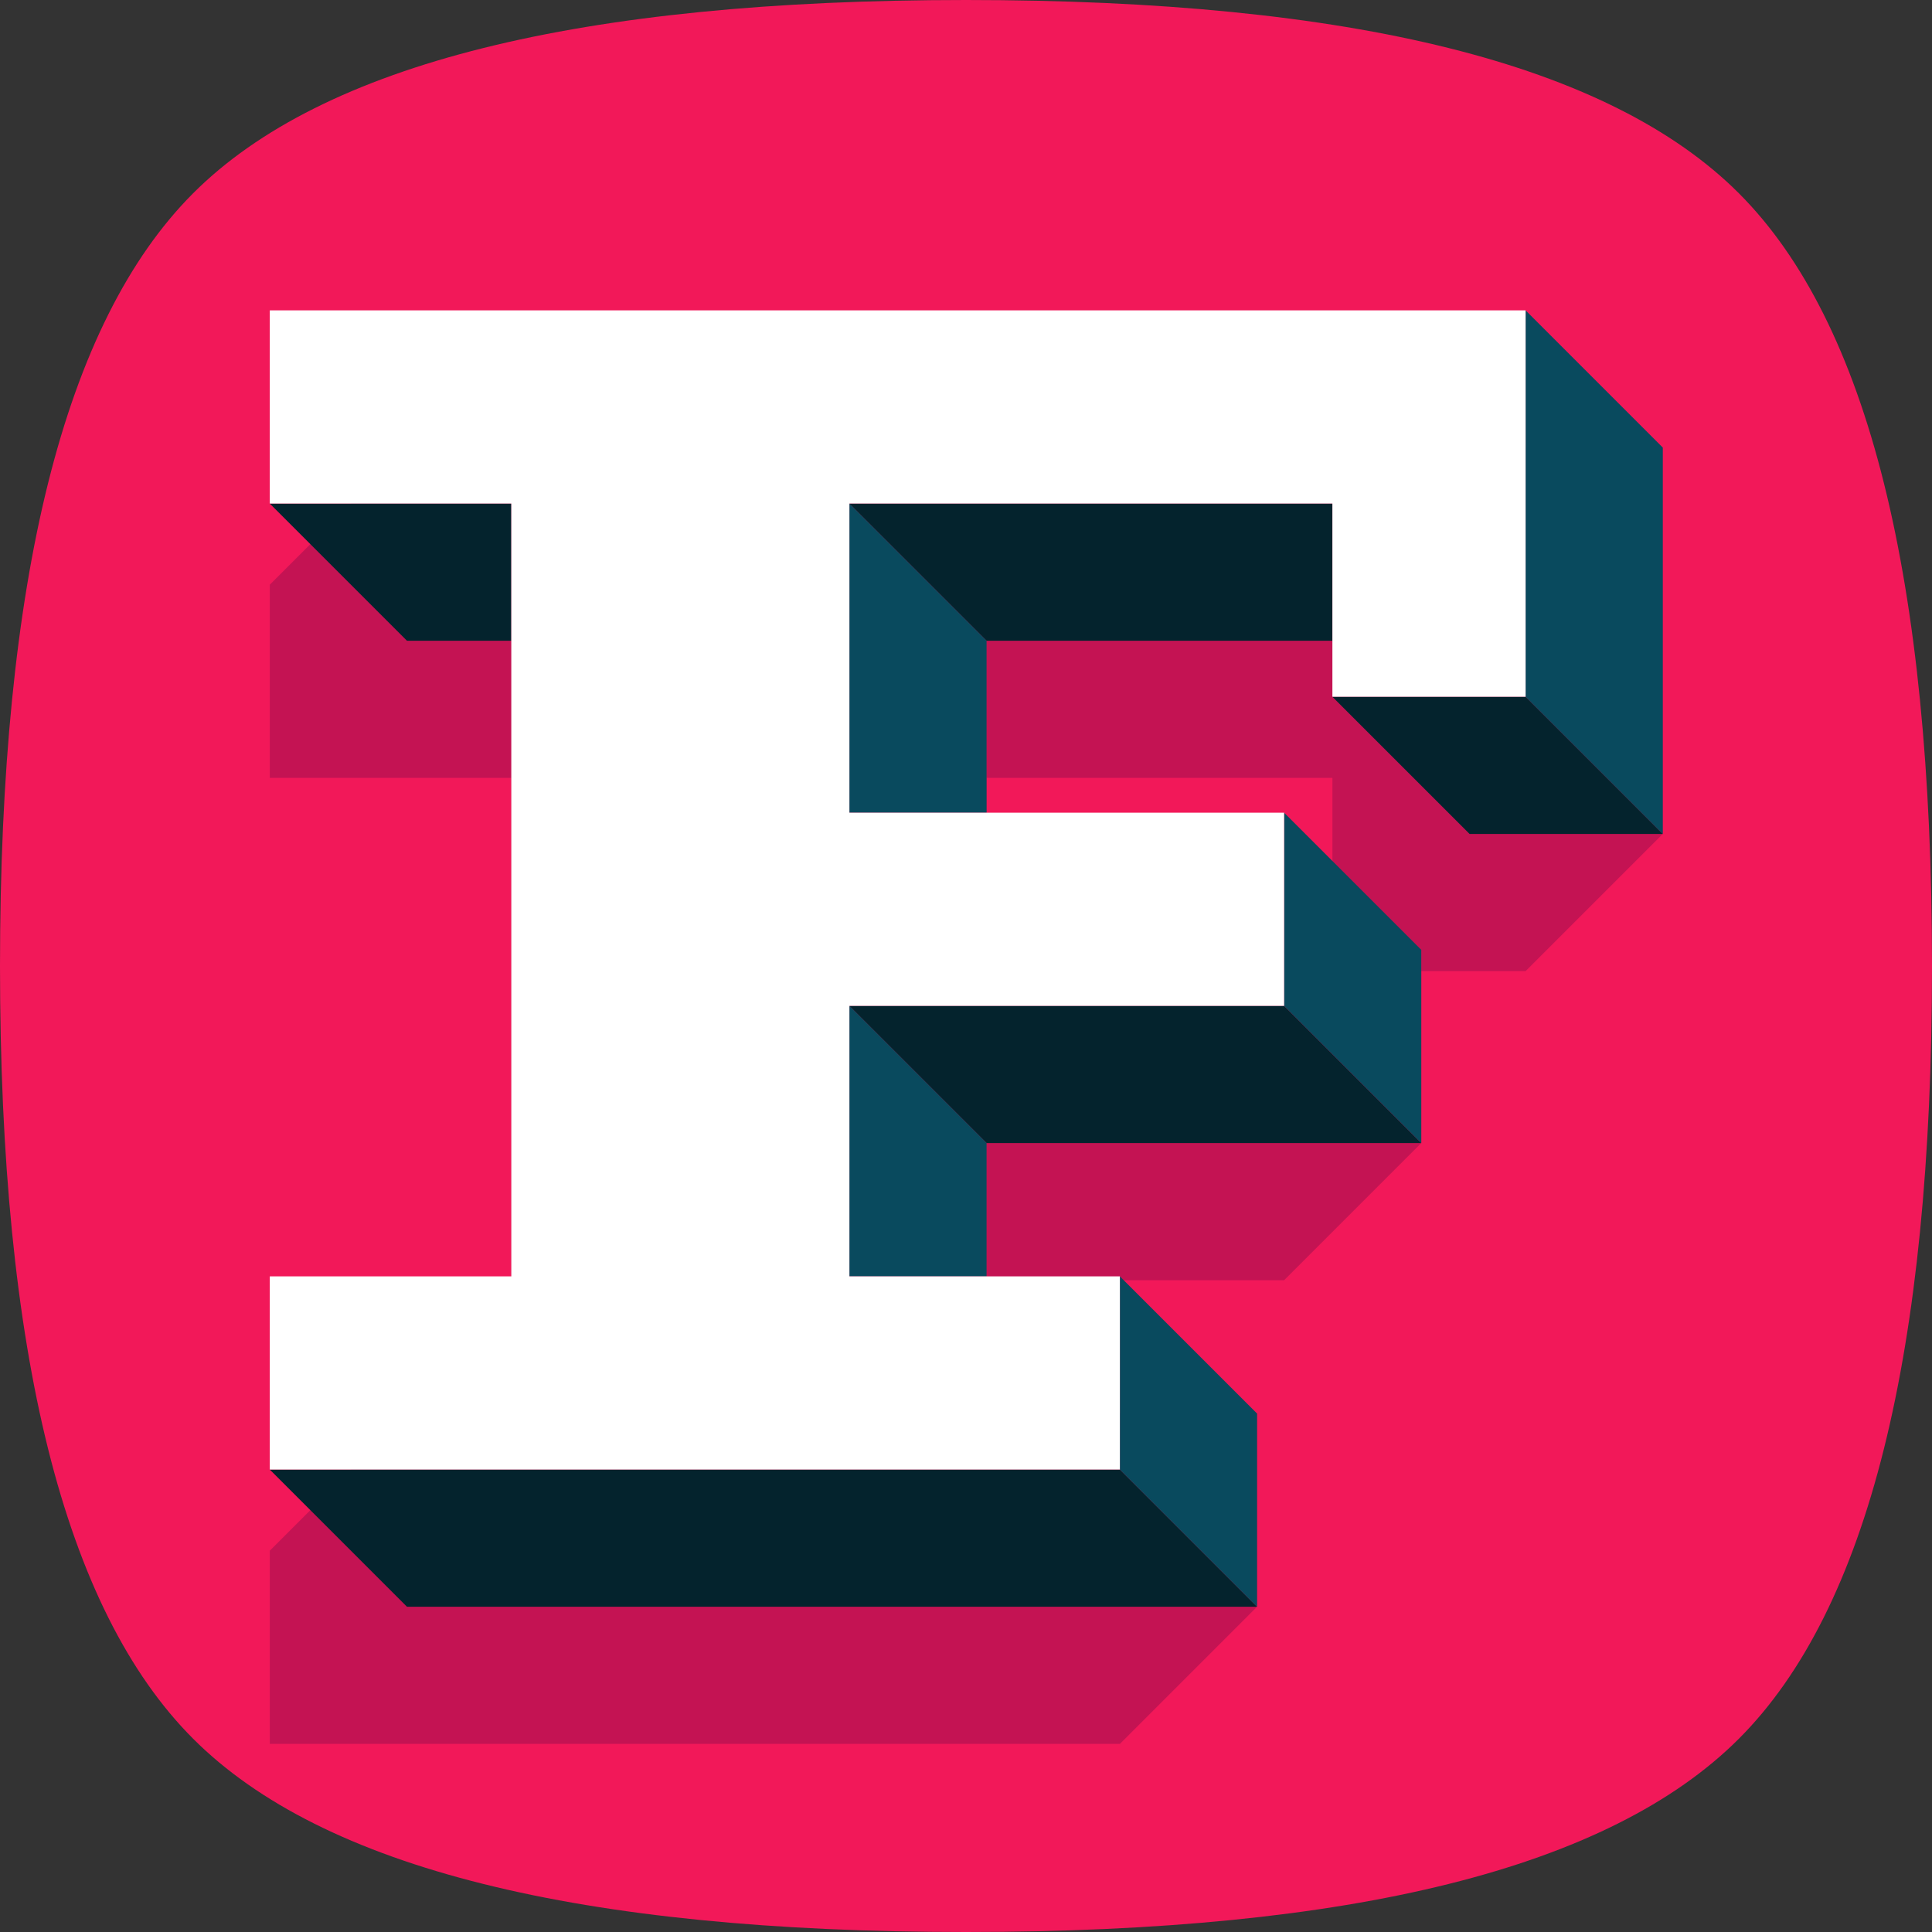 <?xml version="1.0" encoding="UTF-8"?>
<svg width="1200" height="1200" viewBox="0 0 1200 1200" version="1.1" xmlns="http://www.w3.org/2000/svg" xmlns:xlink="http://www.w3.org/1999/xlink">
 <rect x="0" y="0" width="1200" height="1200" fill="#333333" stroke="none"/>
 <path d="M1,1 c-0.67,0.67,-1,2,-1,4 c0,2,0.33,3.33,1,4 c0.67,0.67,2,1,4,1 c2,0,3.33,-0.33,4,-1 c0.67,-0.67,1,-2,1,-4 c0,-2,-0.33,-3.33,-1,-4 c-0.67,-0.67,-2,-1,-4,-1 c-2,0,-3.33,0.33,-4,1" fill="rgb(242,24,89)" transform="matrix(120.0,0.0,0.0,-120.0,0.0,1200.0)"/>
 <clipPath id="clip1">
  <path clip-rule="evenodd" d="M1,1 c-0.67,0.67,-1,2,-1,4 c0,2,0.33,3.33,1,4 c0.67,0.67,2,1,4,1 c2,0,3.33,-0.33,4,-1 c0.67,-0.67,1,-2,1,-4 c0,-2,-0.33,-3.33,-1,-4 c-0.67,-0.67,-2,-1,-4,-1 c-2,0,-3.33,0.33,-4,1" transform="matrix(120.0,0.0,0.0,-120.0,0.0,1200.0)"/>
 </clipPath>
 <g clip-path="url(#clip1)">
  <path d="M0.96,5.29 l-0.71,-0.71 l0,-1.0 l1.25,0 l0,-3.29 l-0.54,0 l-0.71,-0.71 l0,-1 l4.4,0 l0.71,0.71 l0,1 l-1.4,0 l0,0.69 l1.54,0 l0.71,0.71 l0,0.89 l0.54,0 l0.71,0.71 l0,2.0 Z M3.96,2.69 l0,0.89 l1.79,0 l0,-0.89 Z M3.96,2.69" fill="rgb(196,19,83)" transform="matrix(120.0,0.0,0.0,-120.0,137.574,912.774)"/>
 </g>
 <g clip-path="url(#clip1)">
  <path d="M1.5,5 l-1.25,0 l0.71,-0.71 l0.54,0 Z M5.75,5 l-2.5,0 l0.71,-0.71 l1.79,0 Z M5.75,4 l0.71,-0.71 l1,0 l-0.71,0.71 Z M3.25,2.4 l0.71,-0.71 l2.25,0 l-0.71,0.71 Z M0.25,0 l0.71,-0.71 l4.4,0 l-0.71,0.71 Z M0.25,0" fill="rgb(4,35,45)" transform="matrix(120.0,0.0,0.0,-120.0,137.574,912.774)"/>
 </g>
 <g clip-path="url(#clip1)">
  <path d="M6.75,4 l0.71,-0.71 l0,2.0 l-0.71,0.71 Z M3.96,4.29 l-0.71,0.71 l0,-1.6 l0.71,0 Z M5.5,2.4 l0.71,-0.71 l0,1 l-0.71,0.71 Z M3.96,1.69 l-0.71,0.71 l0,-1.4 l0.71,0 Z M4.65,0 l0.71,-0.71 l0,1 l-0.71,0.71 Z M4.65,0" fill="rgb(9,74,94)" transform="matrix(120.0,0.0,0.0,-120.0,137.574,912.774)"/>
 </g>
 <g clip-path="url(#clip1)">
  <path d="M0.25,6 l0,-1 l1.25,0 l0,-4 l-1.25,0 l0,-1 l4.4,0 l0,1 l-1.4,0 l0,1.4 l2.25,0 l0,1 l-2.25,0 l0,1.6 l2.5,0 l0,-1 l1,0 l0,2 Z M0.25,6" fill="rgb(255,255,255)" transform="matrix(120.0,0.0,0.0,-120.0,137.574,912.774)"/>
 </g>
</svg>